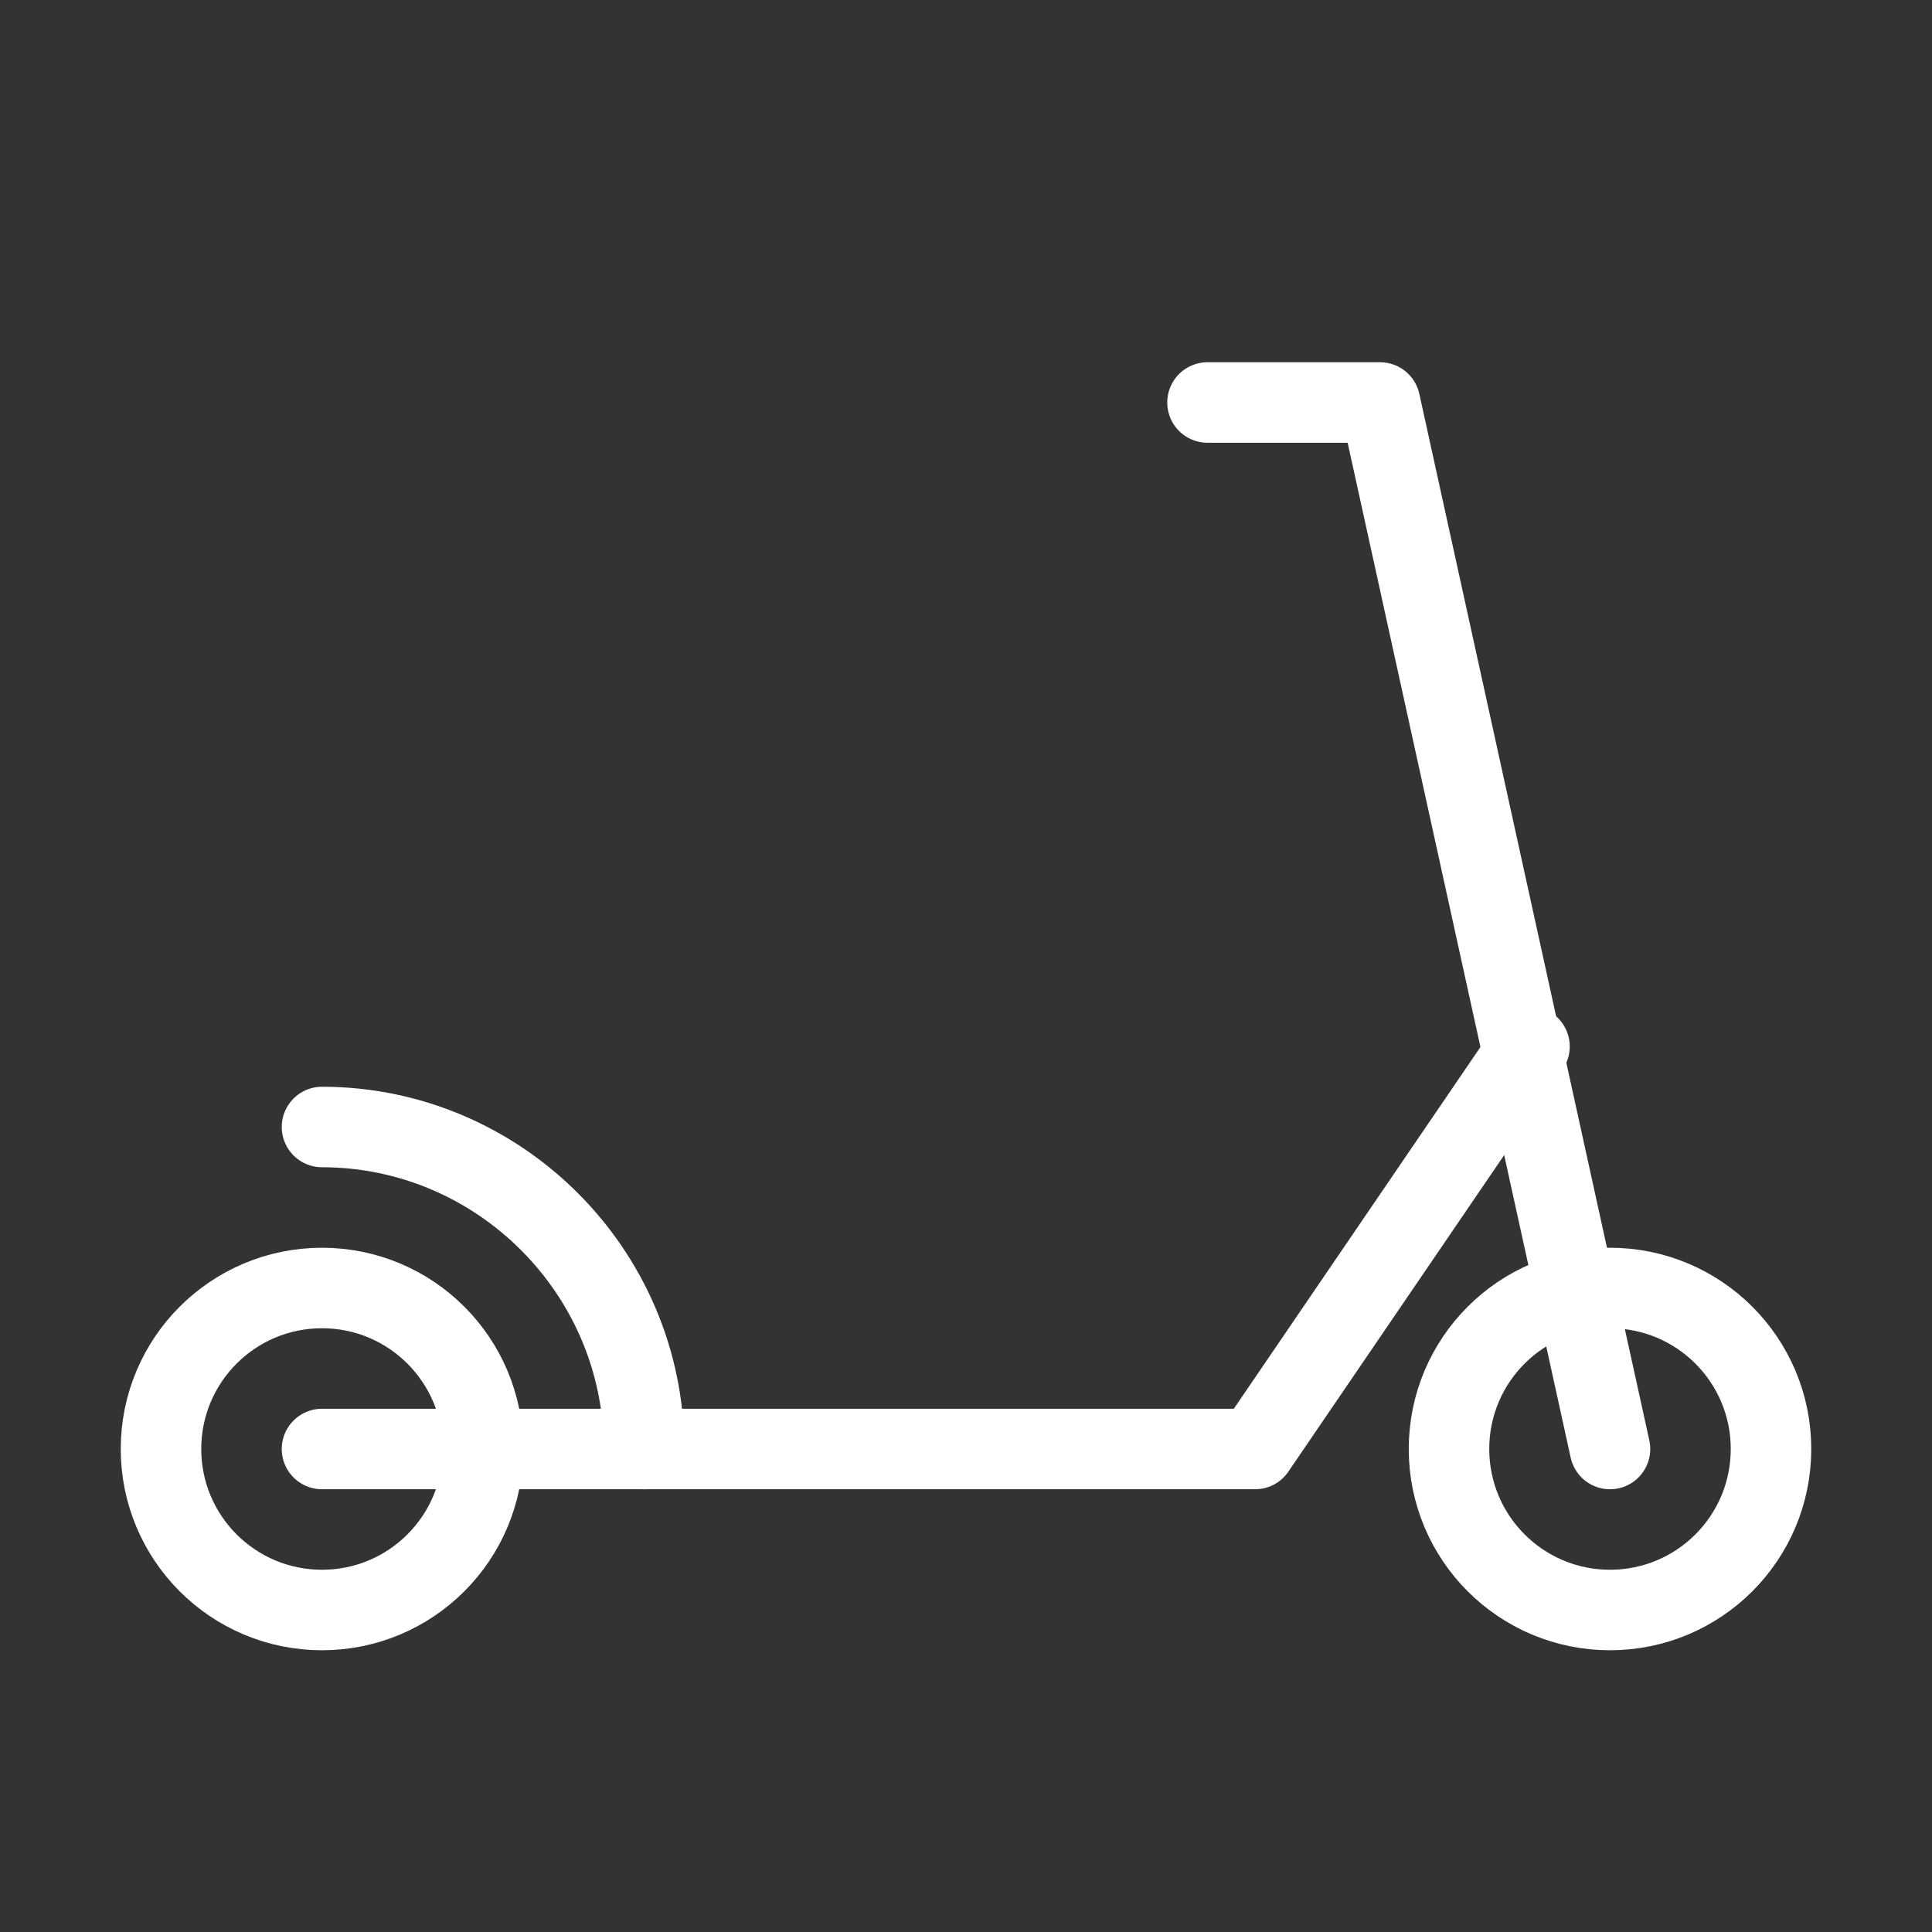 <svg width="24" height="24" viewBox="0 0 24 24" fill="none" xmlns="http://www.w3.org/2000/svg">
<rect x="0" y="0" width="24" height="24" fill="#333333" stroke="none"/>
<path d="M15 5H17.143L20 18" stroke="white" stroke-miterlimit="10" stroke-linecap="round" stroke-linejoin="round"/>
<path d="M20 20C21.105 20 22 19.105 22 18C22 16.895 21.105 16 20 16C18.895 16 18 16.895 18 18C18 19.105 18.895 20 20 20Z" stroke="white" stroke-miterlimit="10" stroke-linecap="round" stroke-linejoin="round"/>
<path d="M4 20C5.105 20 6 19.105 6 18C6 16.895 5.105 16 4 16C2.895 16 2 16.895 2 18C2 19.105 2.895 20 4 20Z" stroke="white" stroke-miterlimit="10" stroke-linecap="round" stroke-linejoin="round"/>
<path d="M4 14C6.2 14 8 15.8 8 18" stroke="white" stroke-miterlimit="10" stroke-linecap="round" stroke-linejoin="round"/>
<path d="M19 13L15.591 18H4" stroke="white" stroke-miterlimit="10" stroke-linecap="round" stroke-linejoin="round"/>
</svg>
